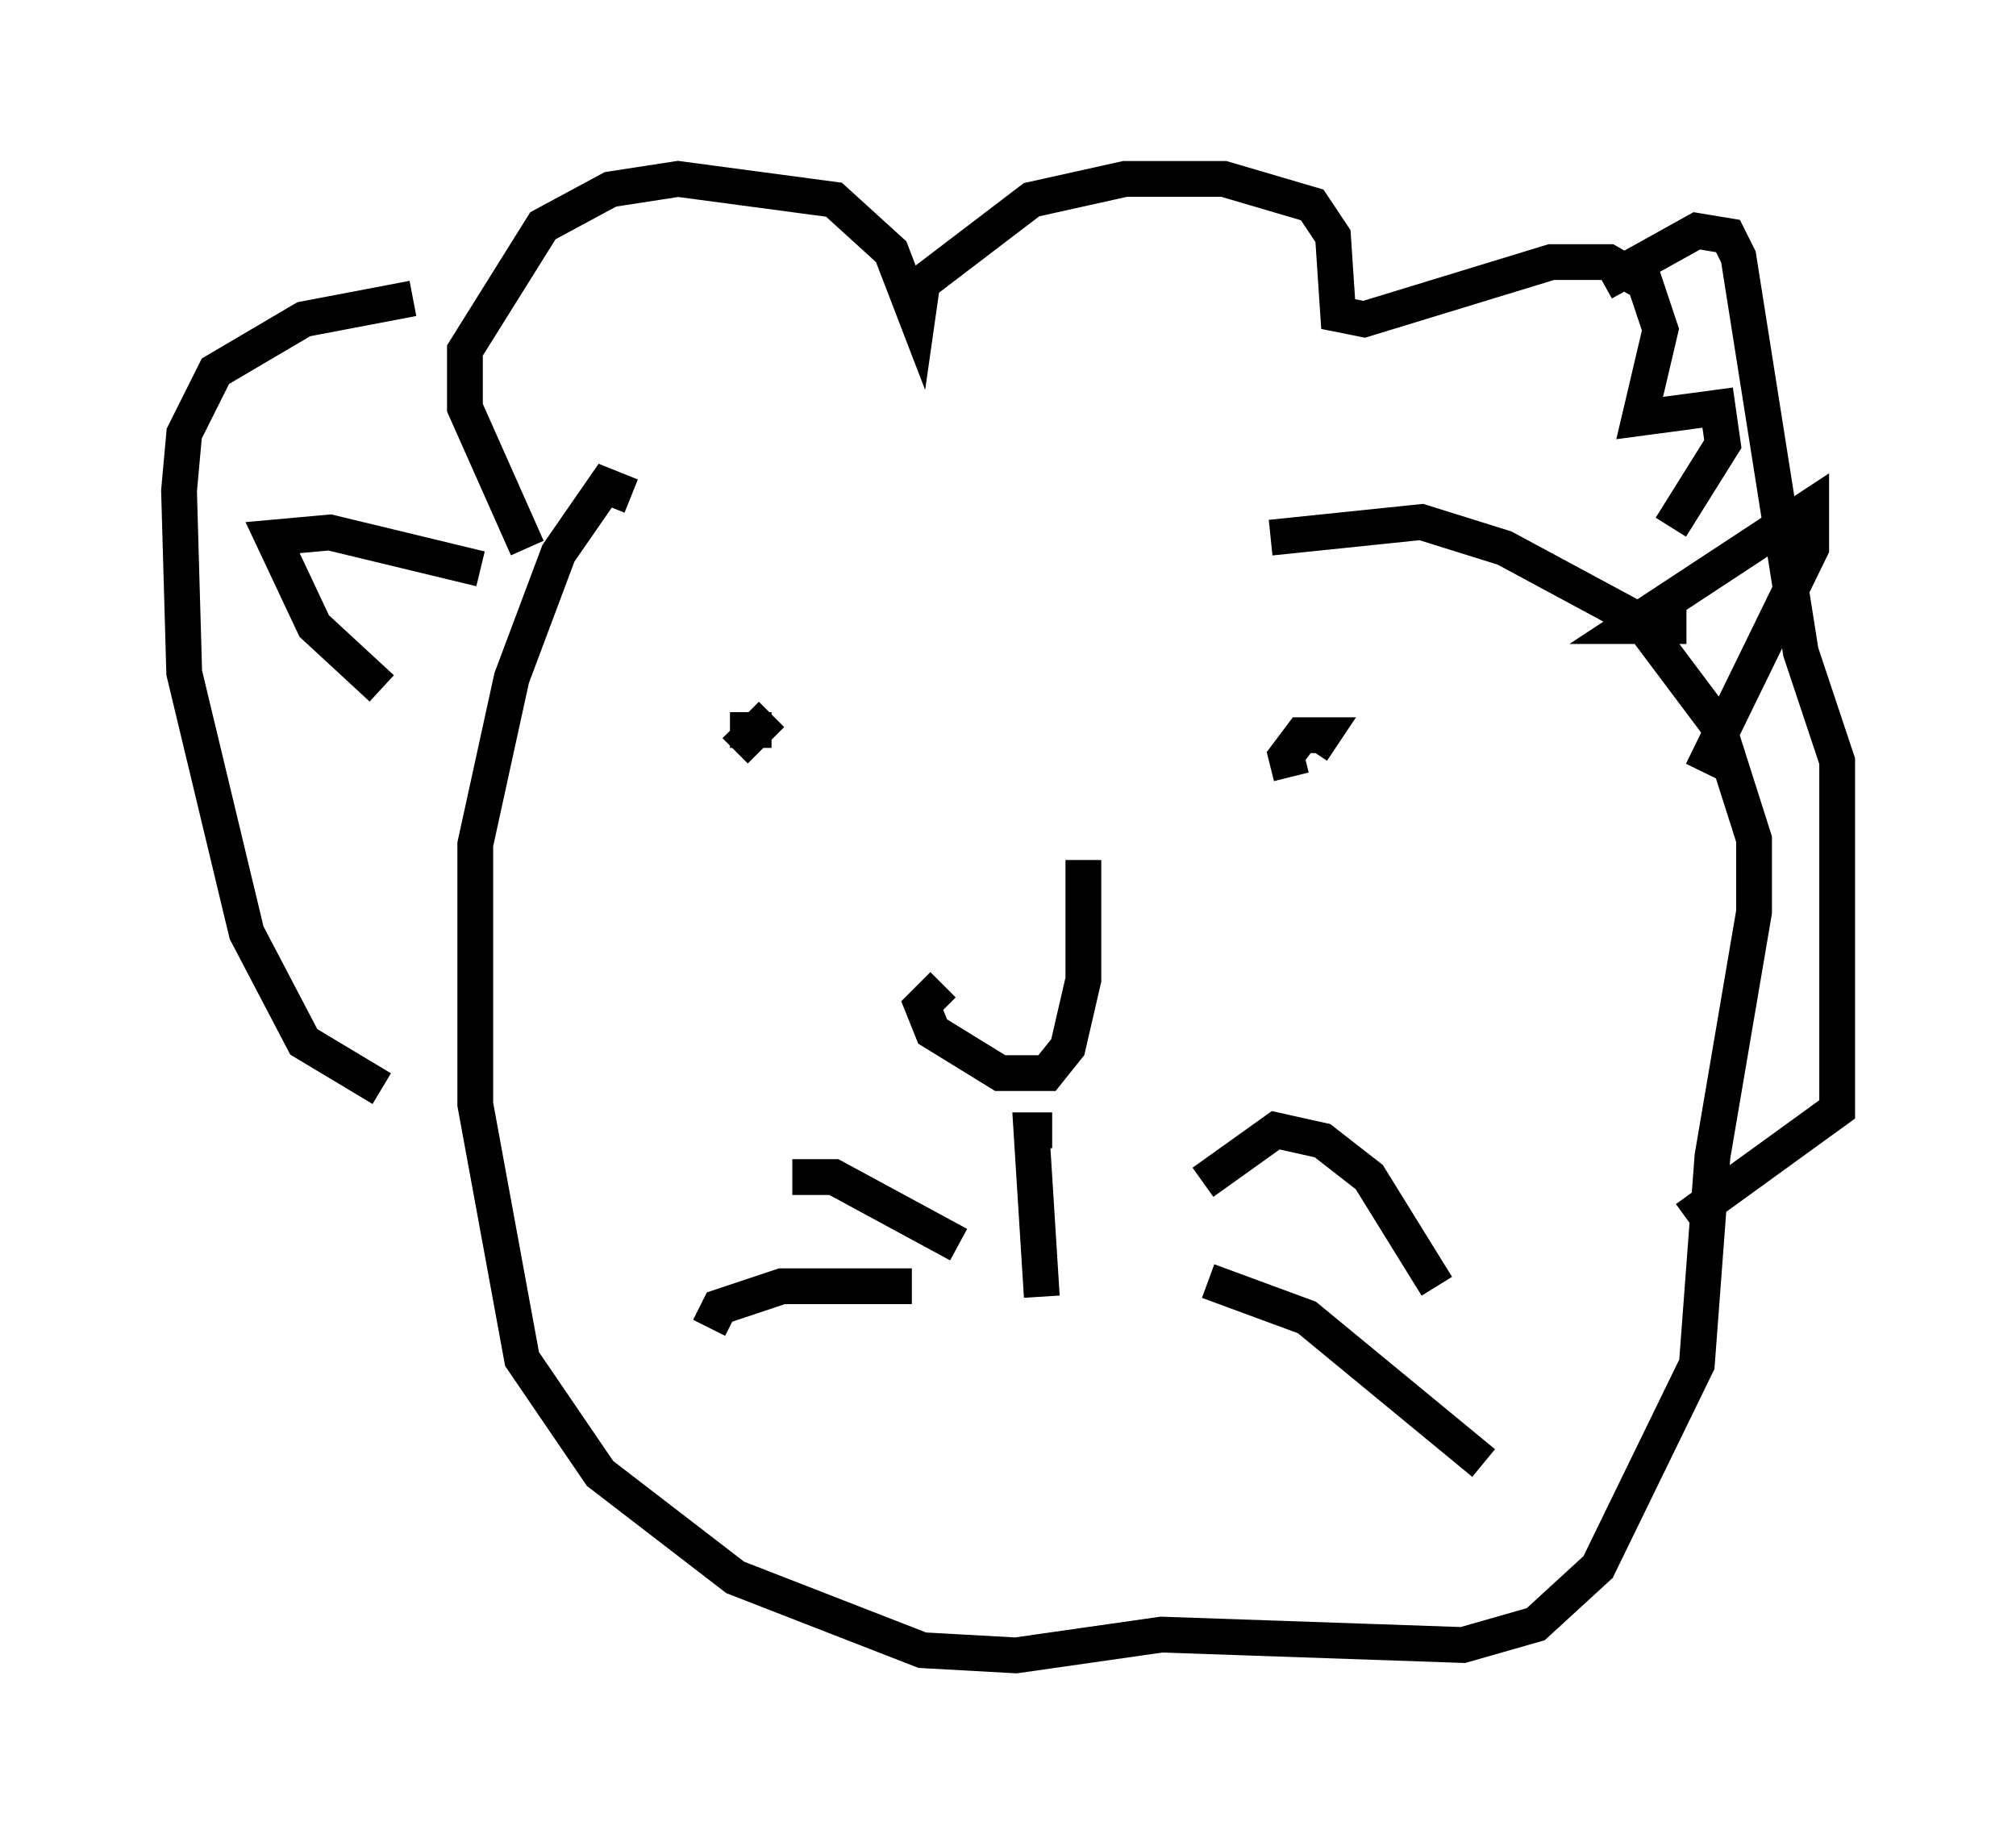 <?xml version="1.0" encoding="utf-8" ?>
<svg baseProfile="full" height="51.251" version="1.1" width="56.335" xmlns="http://www.w3.org/2000/svg" xmlns:ev="http://www.w3.org/2001/xml-events" xmlns:xlink="http://www.w3.org/1999/xlink"><defs /><rect fill="white" height="51.251" width="56.335" x="0" y="0" /><path d="M25.335, 26.352 m4.503, -0.726 m-3.486, 1.888 l-0.581, 0.581 0.291, 0.726 l1.888, 1.162 1.307, 0.0 l0.581, -0.726 0.436, -1.888 l0.0, -3.341 m-0.872, 7.553 l-0.581, 0.0 0.291, 4.648 m-2.324, -1.453 l-3.486, -1.888 -1.162, 0.0 m3.341, 3.05 l-3.631, 0.0 -1.743, 0.581 l-0.291, 0.581 m13.799, -4.067 l2.034, -1.453 1.307, 0.291 l1.307, 1.017 1.888, 3.05 m-6.391, -0.145 l2.76, 1.017 4.939, 4.067 m-20.916, -19.899 l1.017, -1.017 m14.525, 1.743 l-0.145, -0.581 0.436, -0.581 l0.581, 0.0 -0.291, 0.436 m-16.268, -0.581 l1.162, 0.0 m-3.922, -6.536 l-0.726, -0.291 -1.307, 1.888 l-1.307, 3.486 -1.017, 4.648 l0.0, 7.263 1.307, 7.117 l2.179, 3.196 3.777, 2.905 l5.229, 2.034 2.615, 0.145 l4.067, -0.581 8.425, 0.291 l2.034, -0.581 1.743, -1.598 l2.76, -5.665 0.436, -5.81 l1.162, -6.827 0.0, -2.034 l-1.017, -3.196 -2.179, -2.905 l-3.777, -2.034 -2.324, -0.726 l-4.212, 0.436 m-24.838, 4.212 l-1.888, -1.743 -1.162, -2.469 l1.598, -0.145 4.212, 1.017 m33.698, 1.598 l-1.598, 0.0 5.084, -3.341 l0.0, 1.162 -3.05, 6.246 m-32.827, -6.246 l-1.743, -3.922 0.0, -1.598 l2.179, -3.486 1.888, -1.017 l1.888, -0.291 4.358, 0.581 l1.598, 1.453 0.726, 1.888 l0.145, -1.017 3.05, -2.324 l2.615, -0.581 2.76, 0.0 l2.469, 0.726 0.581, 0.872 l0.145, 2.179 0.726, 0.145 l5.229, -1.598 1.598, 0.0 l1.017, 0.581 0.436, 1.307 l-0.581, 2.469 2.179, -0.291 l0.145, 1.017 -1.453, 2.324 m-36.022, 15.687 l-2.179, -1.307 -1.598, -3.05 l-1.743, -7.263 -0.145, -5.084 l0.145, -1.598 0.872, -1.743 l2.469, -1.453 3.05, -0.581 m35.587, 25.709 l4.212, -3.05 0.0, -9.732 l-1.017, -3.05 -1.743, -11.039 l-0.291, -0.581 -0.872, -0.145 l-2.615, 1.453 " fill="none" stroke="black" stroke-width="1" /></svg>